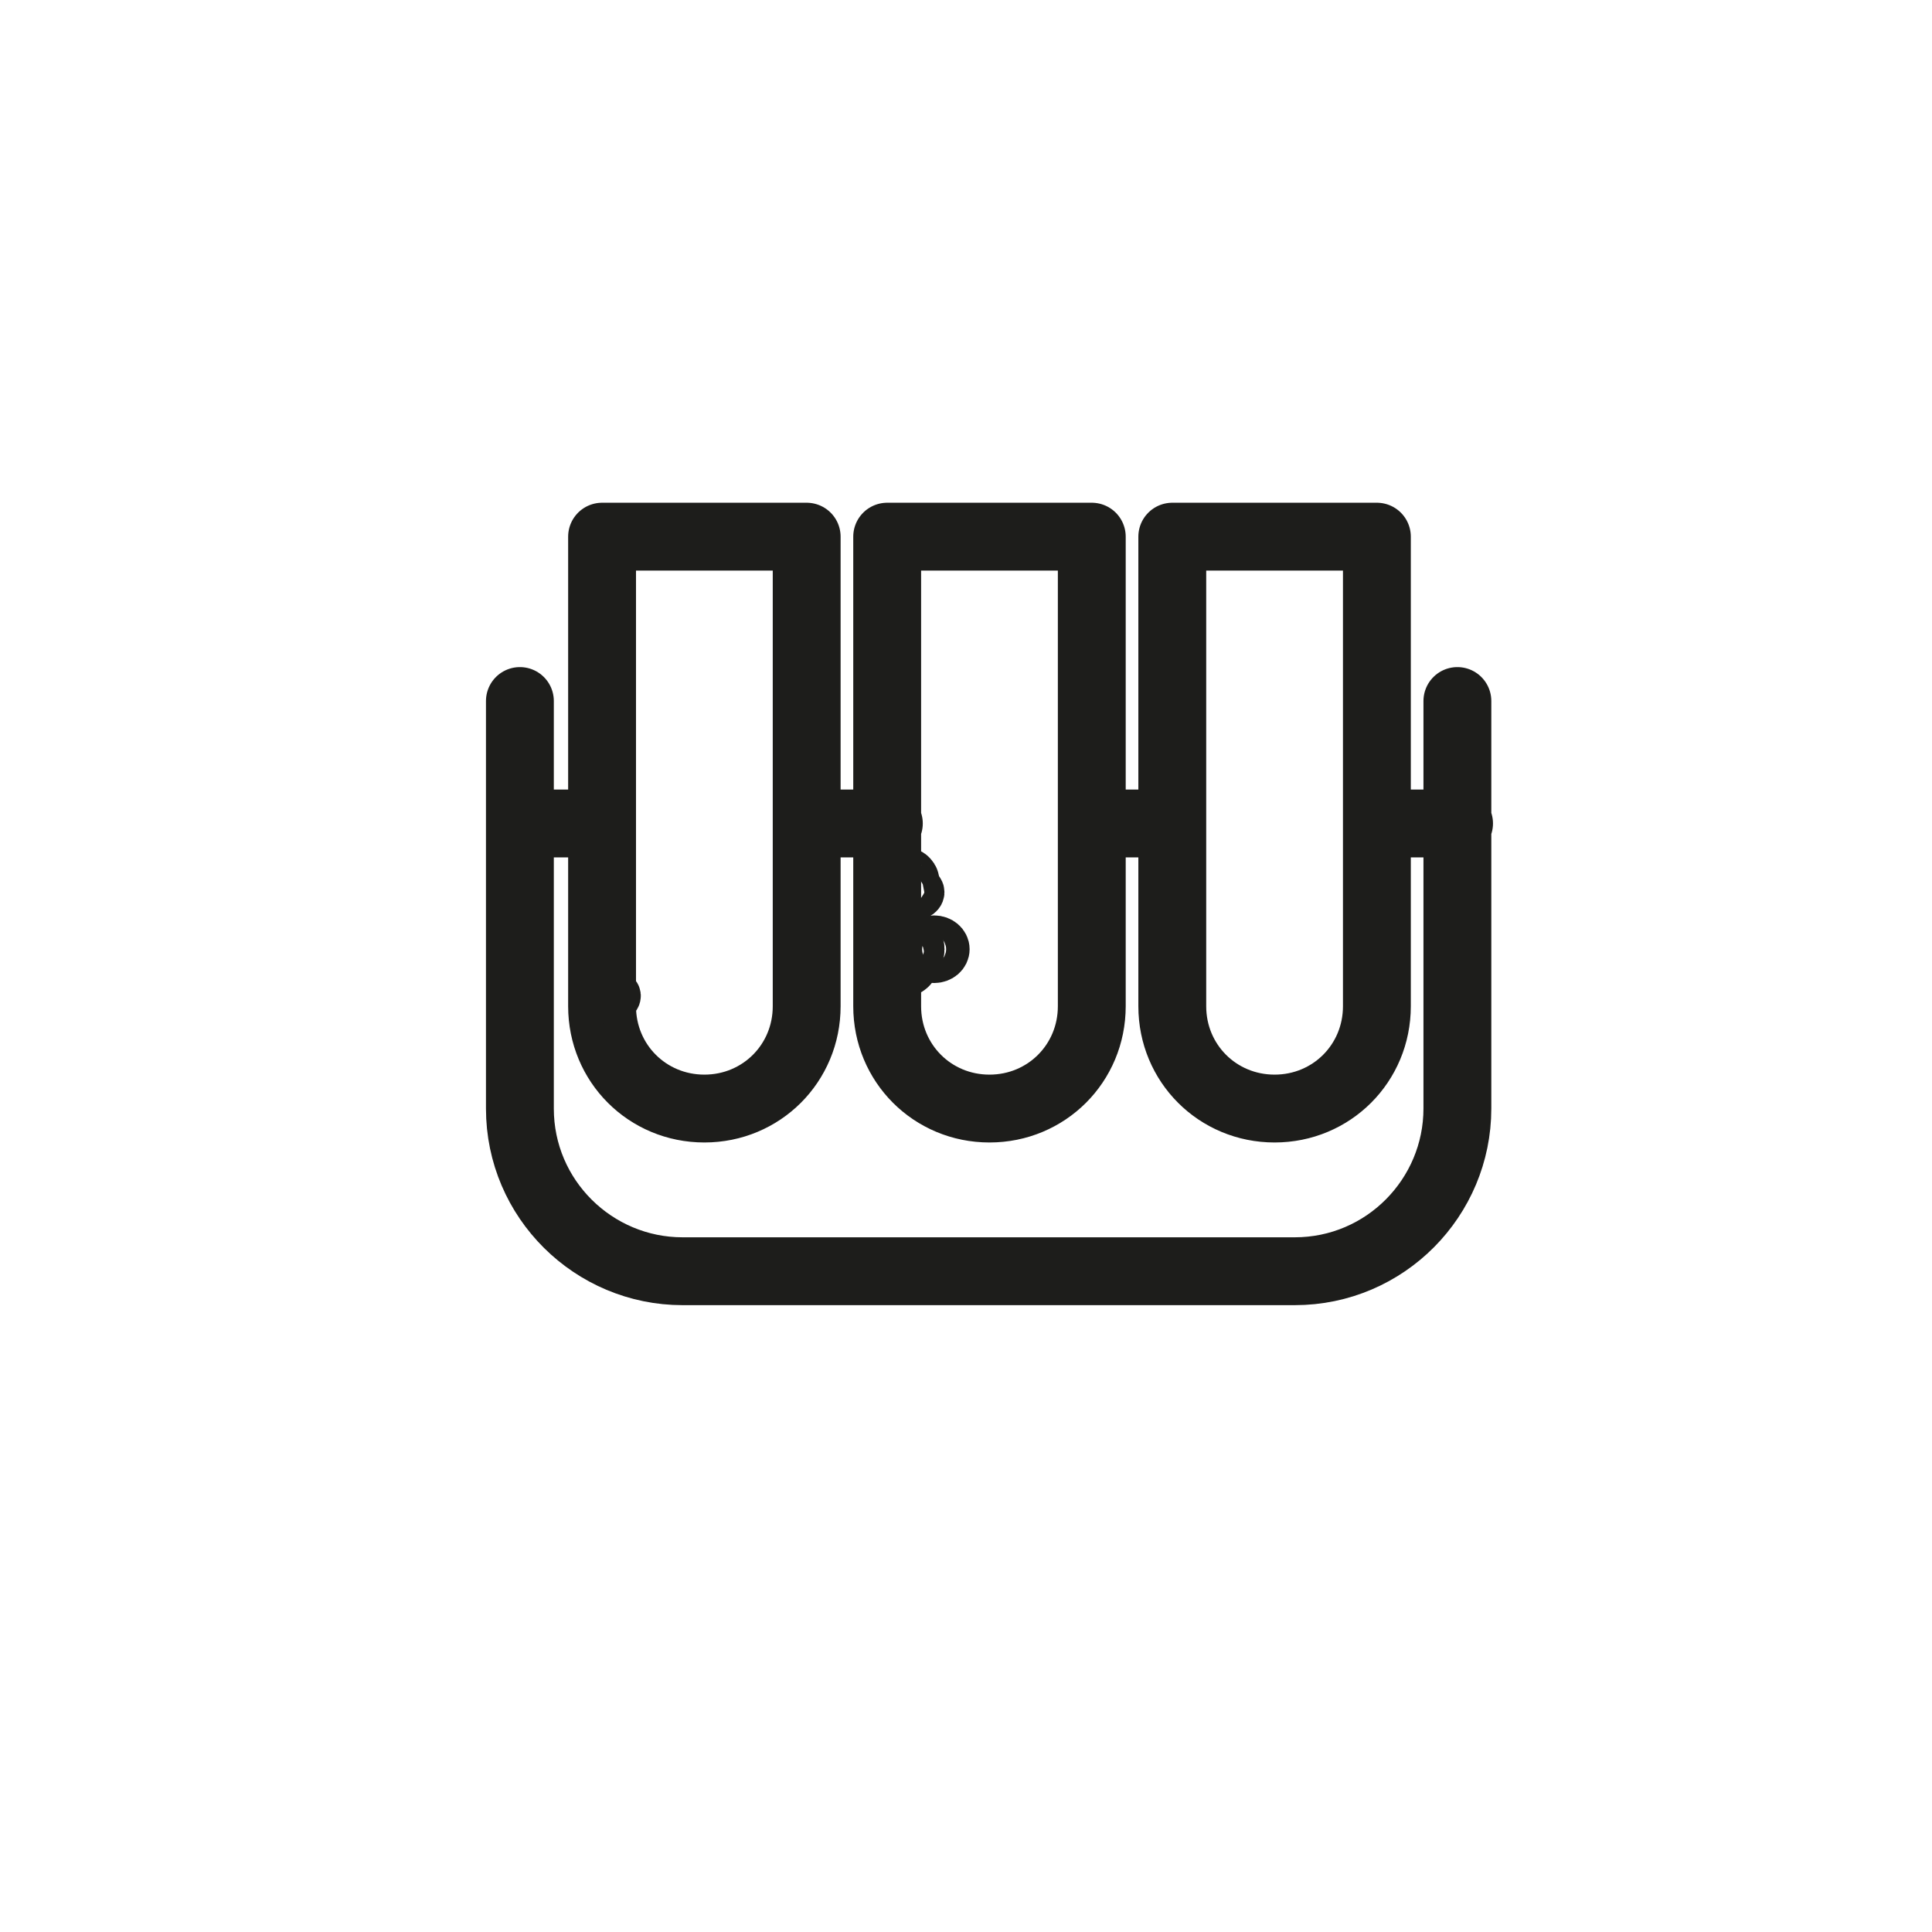 <?xml version="1.0" encoding="utf-8"?>
<!-- Generator: Adobe Illustrator 22.0.1, SVG Export Plug-In . SVG Version: 6.00 Build 0)  -->
<svg version="1.1"
	 id="svg2" inkscape:version="0.91 r13725" sodipodi:docname="rna.svg" xmlns:cc="http://creativecommons.org/ns#" xmlns:dc="http://purl.org/dc/elements/1.1/" xmlns:inkscape="http://www.inkscape.org/namespaces/inkscape" xmlns:rdf="http://www.w3.org/1999/02/22-rdf-syntax-ns#" xmlns:sodipodi="http://sodipodi.sourceforge.net/DTD/sodipodi-0.dtd" xmlns:svg="http://www.w3.org/2000/svg"
	 xmlns="http://www.w3.org/2000/svg" xmlns:xlink="http://www.w3.org/1999/xlink" x="0px" y="0px" viewBox="0 0 115.2 115.2"
	 style="enable-background:new 0 0 115.2 115.2;" xml:space="preserve">
<style type="text/css">
	.st0{fill:none;stroke:#1D1D1B;stroke-width:4.046;stroke-linecap:round;stroke-linejoin:round;stroke-miterlimit:10;}
	.st1{fill:none;stroke:#1D1D1B;stroke-width:2.831;stroke-miterlimit:10;}
</style>
<sodipodi:namedview  bordercolor="#666666" borderopacity="1" fit-margin-bottom="0" fit-margin-left="0" fit-margin-right="0" fit-margin-top="0" gridtolerance="10" guidetolerance="10" id="namedview28" inkscape:current-layer="svg2" inkscape:cx="122.71148" inkscape:cy="47.970718" inkscape:pageopacity="0" inkscape:pageshadow="2" inkscape:window-height="1440" inkscape:window-maximized="0" inkscape:window-width="2560" inkscape:window-x="0" inkscape:window-y="0" inkscape:zoom="4" objecttolerance="10" pagecolor="#ffffff" showgrid="false" units="in">
	</sodipodi:namedview>
<path class="st0" d="M82.1,49.1H87 M65.1,49.1h3.6 M48.1,49.1h4.9 M31,49.1h4.9 M82.1,60c0,3.4-2.7,6.1-6.1,6.1s-6.1-2.7-6.1-6.1V32
	h12.2V60z M65.1,60c0,3.4-2.7,6.1-6.1,6.1c-3.4,0-6.1-2.7-6.1-6.1V32h12.2V60z M48.1,60c0,3.4-2.7,6.1-6.1,6.1s-6.1-2.7-6.1-6.1V32
	h12.2L48.1,60L48.1,60z M31,41.8v24.3c0,5.4,4.4,9.7,9.7,9.7h36.5c5.4,0,9.7-4.4,9.7-9.7V41.8 M53.6,57.1c0.2,0,0.4,0.1,0.4,0.2
	s-0.2,0.2-0.4,0.2s-0.4-0.1-0.4-0.2S53.3,57.1,53.6,57.1z M53.6,52.5c0.2,0,0.4,0,0.4,0.1s-0.2,0.1-0.4,0.1s-0.4,0-0.4-0.1
	S53.3,52.5,53.6,52.5z"/>
<ellipse class="st1" cx="54.3" cy="56.6" rx="0.6" ry="0.6"/>
<ellipse class="st1" cx="54.3" cy="56.6" rx="0.6" ry="0.6"/>
<ellipse class="st1" cx="55.7" cy="56.6" rx="0.7" ry="0.6"/>
<ellipse class="st1" cx="54.3" cy="53.2" rx="0.6" ry="0.3"/>
<ellipse transform="matrix(0.991 -0.135 0.135 0.991 -7.694 5.473)" class="st1" cx="36.4" cy="59.4" rx="0.4" ry="0.2"/>
</svg>
